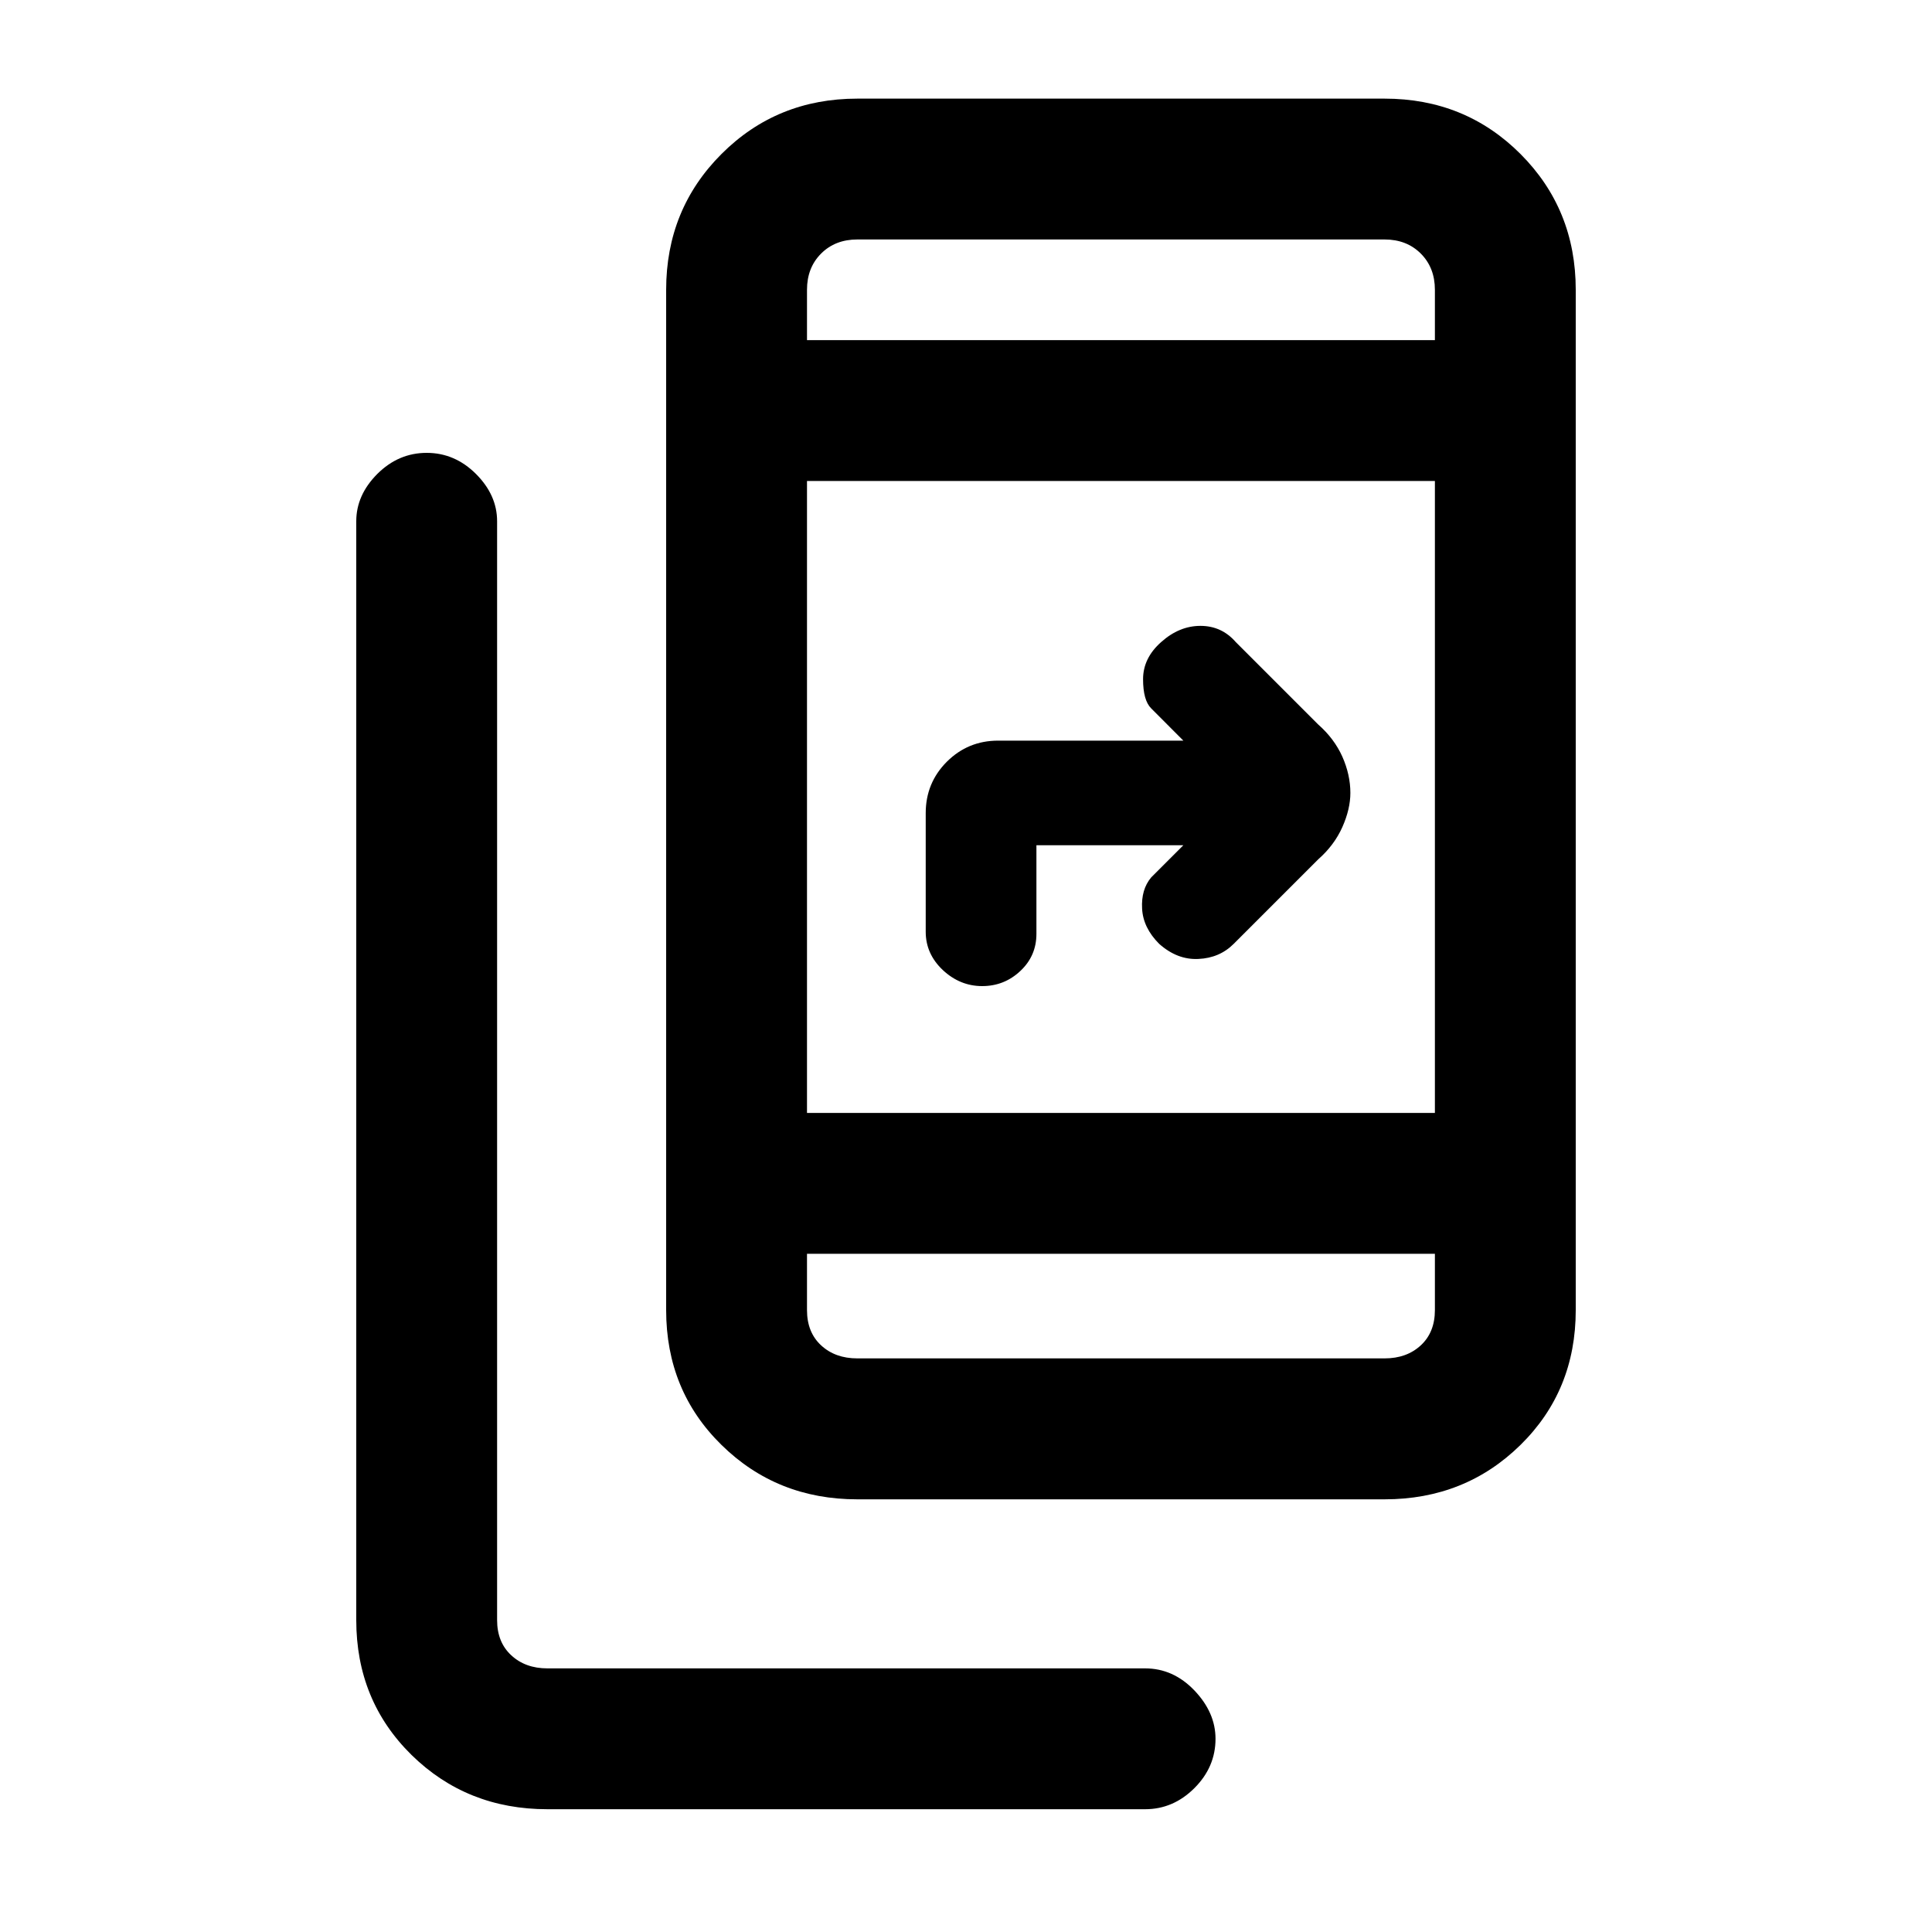 <svg xmlns="http://www.w3.org/2000/svg" height="20" width="20"><path d="M8.875 15.521Q8.042 15.521 7.469 14.958Q6.896 14.396 6.896 13.562V3Q6.896 2.167 7.469 1.594Q8.042 1.021 8.875 1.021H14.333Q15.167 1.021 15.74 1.594Q16.312 2.167 16.312 3V13.562Q16.312 14.396 15.74 14.958Q15.167 15.521 14.333 15.521ZM14.854 4.979H8.354V11.521H14.854ZM8.354 3.521H14.854V3Q14.854 2.771 14.708 2.625Q14.562 2.479 14.333 2.479H8.875Q8.646 2.479 8.5 2.625Q8.354 2.771 8.354 3ZM14.854 12.979H8.354V13.562Q8.354 13.792 8.5 13.927Q8.646 14.062 8.875 14.062H14.333Q14.562 14.062 14.708 13.927Q14.854 13.792 14.854 13.562ZM5.667 18.729Q4.833 18.729 4.26 18.167Q3.688 17.604 3.688 16.771V5.396Q3.688 5.125 3.906 4.906Q4.125 4.688 4.417 4.688Q4.708 4.688 4.927 4.906Q5.146 5.125 5.146 5.396V16.771Q5.146 17 5.292 17.135Q5.438 17.271 5.667 17.271H11.854Q12.146 17.271 12.365 17.5Q12.583 17.729 12.583 18Q12.583 18.292 12.365 18.51Q12.146 18.729 11.854 18.729ZM10.167 10.208Q9.938 10.208 9.76 10.042Q9.583 9.875 9.583 9.646V8.417Q9.583 8.104 9.802 7.885Q10.021 7.667 10.333 7.667H12.25L11.917 7.333Q11.833 7.25 11.833 7.031Q11.833 6.812 12.021 6.646Q12.208 6.479 12.427 6.479Q12.646 6.479 12.792 6.646L13.646 7.5Q13.812 7.646 13.896 7.833Q13.979 8.021 13.979 8.208Q13.979 8.375 13.896 8.562Q13.812 8.75 13.646 8.896L12.771 9.771Q12.625 9.917 12.406 9.927Q12.188 9.938 12 9.771Q11.833 9.604 11.823 9.406Q11.812 9.208 11.917 9.083L12.25 8.75H10.729V9.667Q10.729 9.896 10.562 10.052Q10.396 10.208 10.167 10.208ZM8.354 2.479Q8.354 2.479 8.354 2.625Q8.354 2.771 8.354 3V3.521V3Q8.354 2.771 8.354 2.625Q8.354 2.479 8.354 2.479ZM8.354 12.979V13.562Q8.354 13.792 8.354 13.927Q8.354 14.062 8.354 14.062Q8.354 14.062 8.354 13.927Q8.354 13.792 8.354 13.562Z"/></svg>
